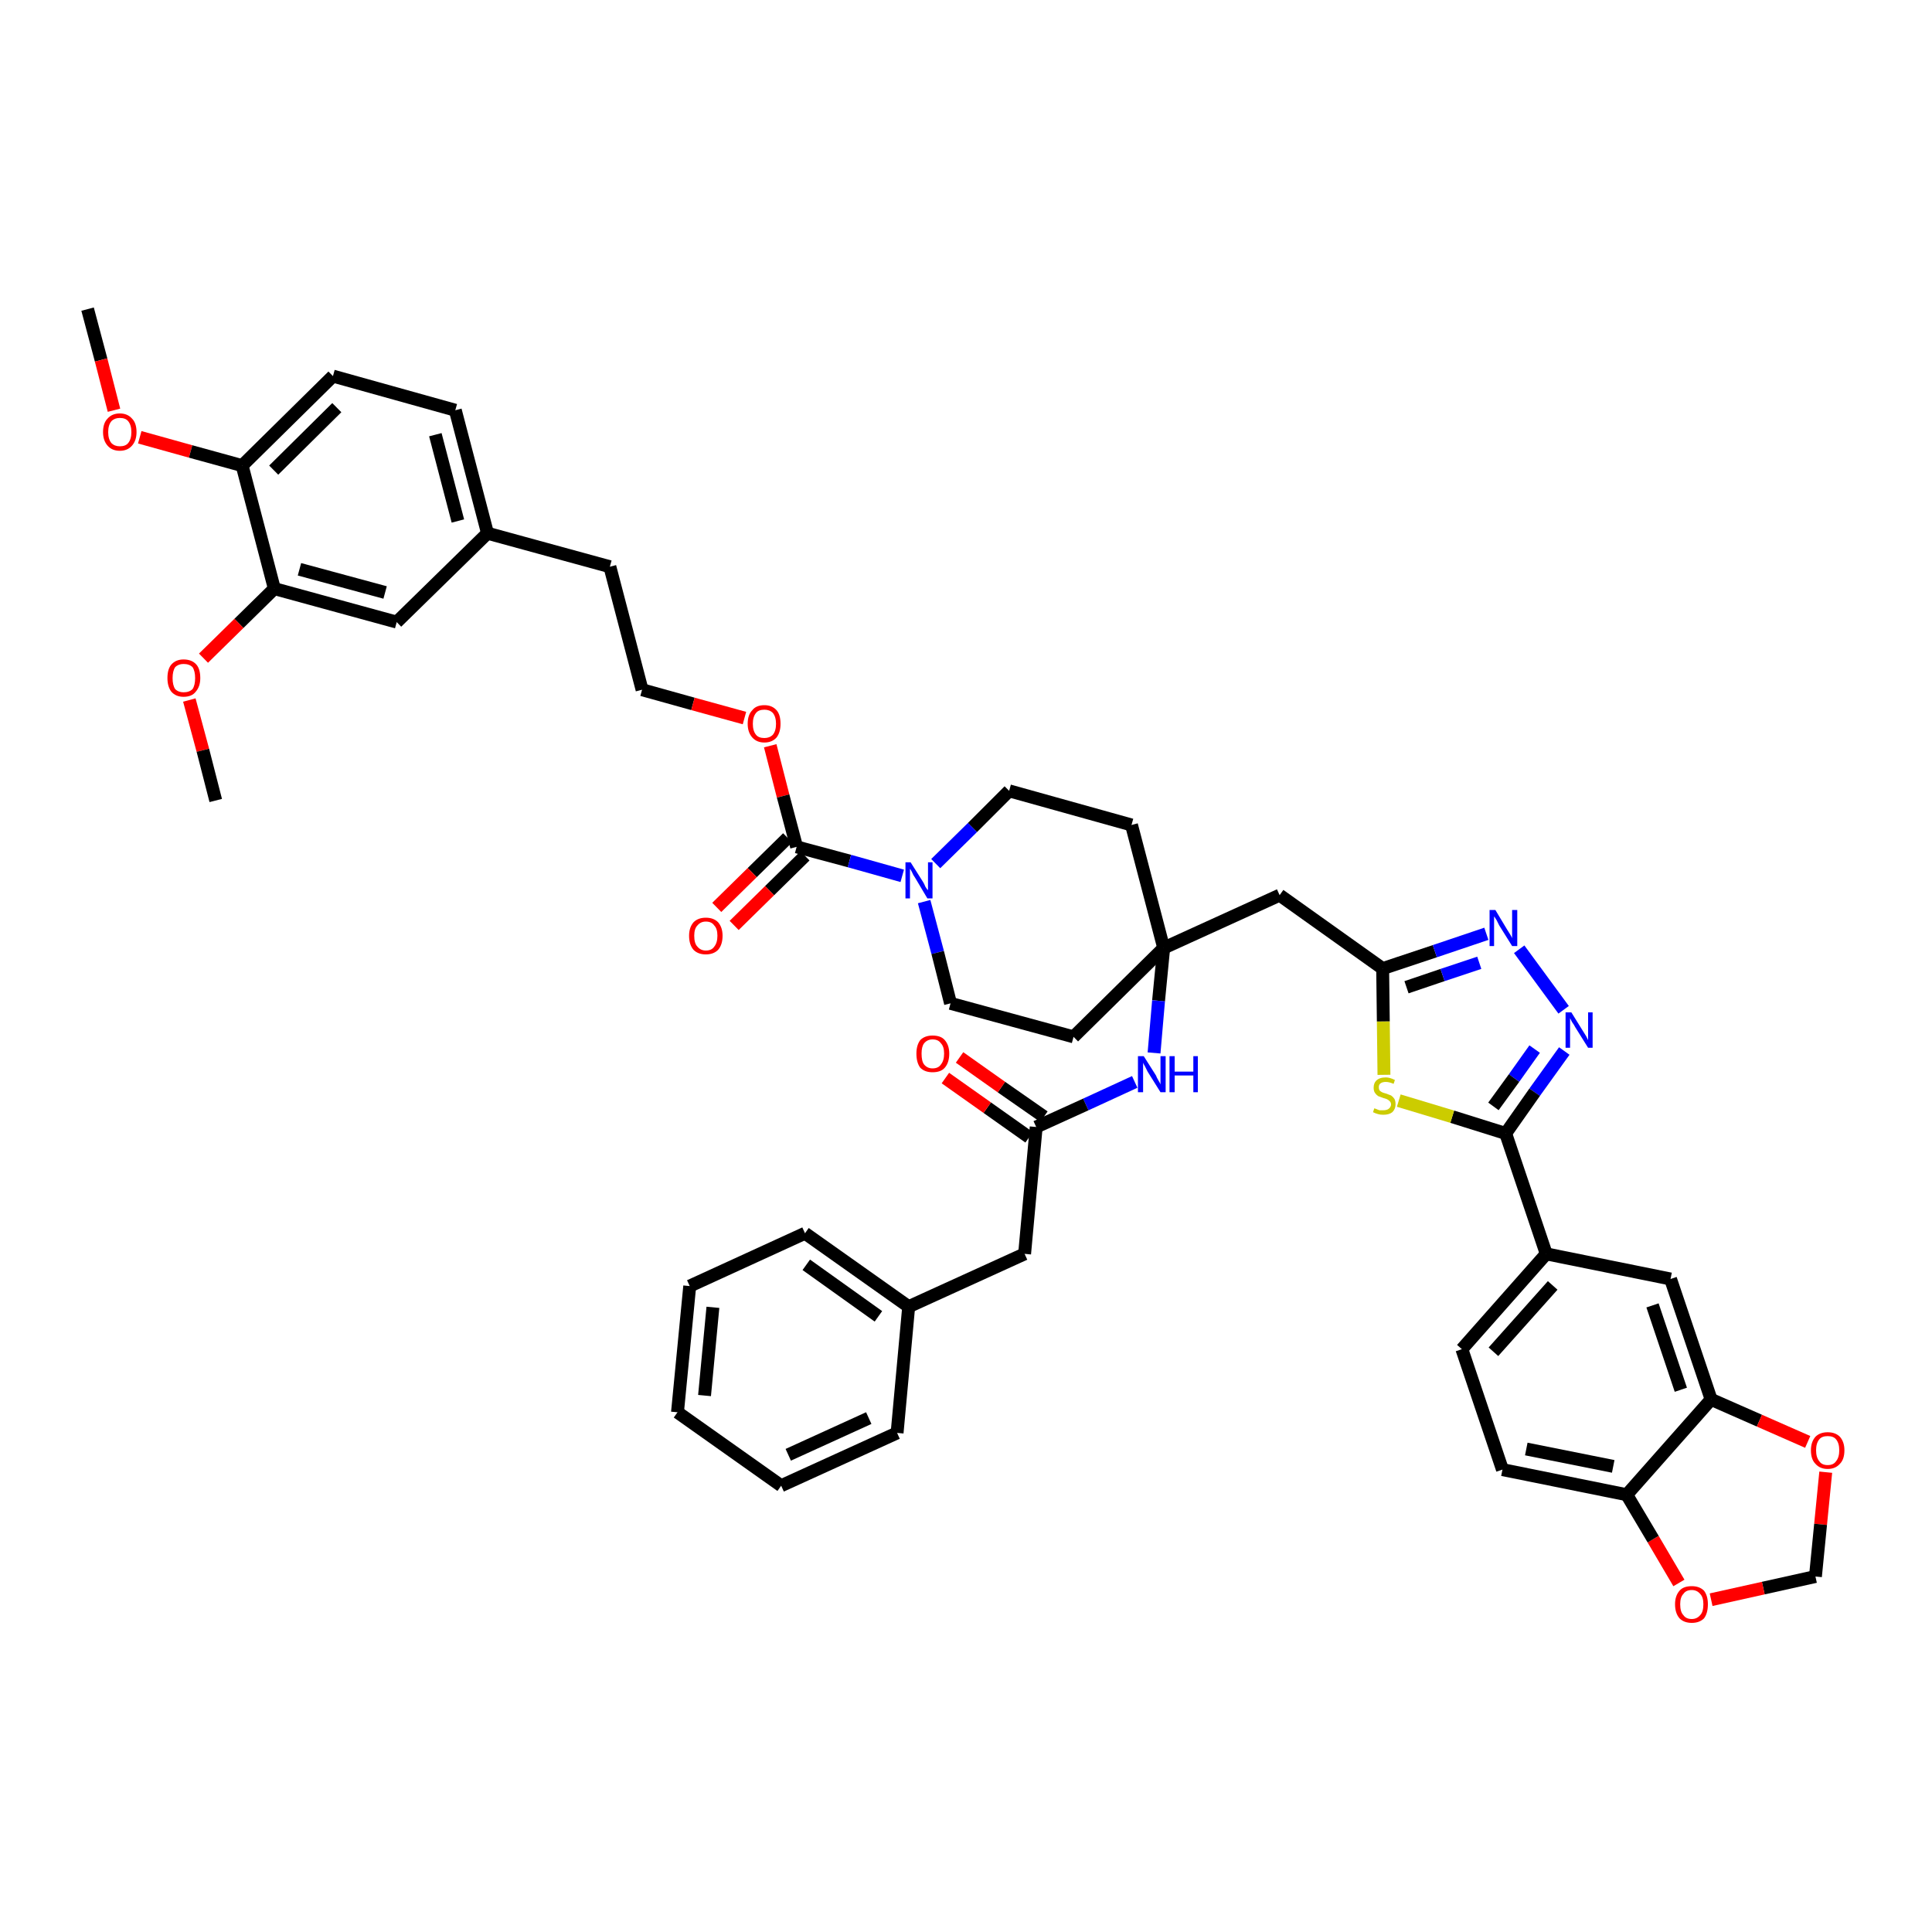 <?xml version='1.0' encoding='iso-8859-1'?>
<svg version='1.1' baseProfile='full'
              xmlns='http://www.w3.org/2000/svg'
                      xmlns:rdkit='http://www.rdkit.org/xml'
                      xmlns:xlink='http://www.w3.org/1999/xlink'
                  xml:space='preserve'
width='300px' height='300px' viewBox='0 0 300 300'>
<!-- END OF HEADER -->
<path class='bond-0 atom-0 atom-1' d='M 13.6,48.0 L 15.7,55.9' style='fill:none;fill-rule:evenodd;stroke:#000000;stroke-width:2.0px;stroke-linecap:butt;stroke-linejoin:miter;stroke-opacity:1' />
<path class='bond-0 atom-0 atom-1' d='M 15.7,55.9 L 17.7,63.7' style='fill:none;fill-rule:evenodd;stroke:#FF0000;stroke-width:2.0px;stroke-linecap:butt;stroke-linejoin:miter;stroke-opacity:1' />
<path class='bond-1 atom-1 atom-2' d='M 21.7,67.9 L 29.6,70.1' style='fill:none;fill-rule:evenodd;stroke:#FF0000;stroke-width:2.0px;stroke-linecap:butt;stroke-linejoin:miter;stroke-opacity:1' />
<path class='bond-1 atom-1 atom-2' d='M 29.6,70.1 L 37.6,72.3' style='fill:none;fill-rule:evenodd;stroke:#000000;stroke-width:2.0px;stroke-linecap:butt;stroke-linejoin:miter;stroke-opacity:1' />
<path class='bond-2 atom-2 atom-3' d='M 37.6,72.3 L 51.7,58.4' style='fill:none;fill-rule:evenodd;stroke:#000000;stroke-width:2.0px;stroke-linecap:butt;stroke-linejoin:miter;stroke-opacity:1' />
<path class='bond-2 atom-2 atom-3' d='M 42.5,73.0 L 52.3,63.3' style='fill:none;fill-rule:evenodd;stroke:#000000;stroke-width:2.0px;stroke-linecap:butt;stroke-linejoin:miter;stroke-opacity:1' />
<path class='bond-45 atom-43 atom-2' d='M 42.6,91.4 L 37.6,72.3' style='fill:none;fill-rule:evenodd;stroke:#000000;stroke-width:2.0px;stroke-linecap:butt;stroke-linejoin:miter;stroke-opacity:1' />
<path class='bond-3 atom-3 atom-4' d='M 51.7,58.4 L 70.7,63.7' style='fill:none;fill-rule:evenodd;stroke:#000000;stroke-width:2.0px;stroke-linecap:butt;stroke-linejoin:miter;stroke-opacity:1' />
<path class='bond-4 atom-4 atom-5' d='M 70.7,63.7 L 75.7,82.8' style='fill:none;fill-rule:evenodd;stroke:#000000;stroke-width:2.0px;stroke-linecap:butt;stroke-linejoin:miter;stroke-opacity:1' />
<path class='bond-4 atom-4 atom-5' d='M 67.6,67.5 L 71.1,80.9' style='fill:none;fill-rule:evenodd;stroke:#000000;stroke-width:2.0px;stroke-linecap:butt;stroke-linejoin:miter;stroke-opacity:1' />
<path class='bond-5 atom-5 atom-6' d='M 75.7,82.8 L 94.7,88.0' style='fill:none;fill-rule:evenodd;stroke:#000000;stroke-width:2.0px;stroke-linecap:butt;stroke-linejoin:miter;stroke-opacity:1' />
<path class='bond-41 atom-5 atom-42' d='M 75.7,82.8 L 61.6,96.6' style='fill:none;fill-rule:evenodd;stroke:#000000;stroke-width:2.0px;stroke-linecap:butt;stroke-linejoin:miter;stroke-opacity:1' />
<path class='bond-6 atom-6 atom-7' d='M 94.7,88.0 L 99.7,107.1' style='fill:none;fill-rule:evenodd;stroke:#000000;stroke-width:2.0px;stroke-linecap:butt;stroke-linejoin:miter;stroke-opacity:1' />
<path class='bond-7 atom-7 atom-8' d='M 99.7,107.1 L 107.6,109.3' style='fill:none;fill-rule:evenodd;stroke:#000000;stroke-width:2.0px;stroke-linecap:butt;stroke-linejoin:miter;stroke-opacity:1' />
<path class='bond-7 atom-7 atom-8' d='M 107.6,109.3 L 115.6,111.5' style='fill:none;fill-rule:evenodd;stroke:#FF0000;stroke-width:2.0px;stroke-linecap:butt;stroke-linejoin:miter;stroke-opacity:1' />
<path class='bond-8 atom-8 atom-9' d='M 119.6,115.8 L 121.6,123.6' style='fill:none;fill-rule:evenodd;stroke:#FF0000;stroke-width:2.0px;stroke-linecap:butt;stroke-linejoin:miter;stroke-opacity:1' />
<path class='bond-8 atom-8 atom-9' d='M 121.6,123.6 L 123.7,131.5' style='fill:none;fill-rule:evenodd;stroke:#000000;stroke-width:2.0px;stroke-linecap:butt;stroke-linejoin:miter;stroke-opacity:1' />
<path class='bond-9 atom-9 atom-10' d='M 122.3,130.1 L 116.8,135.5' style='fill:none;fill-rule:evenodd;stroke:#000000;stroke-width:2.0px;stroke-linecap:butt;stroke-linejoin:miter;stroke-opacity:1' />
<path class='bond-9 atom-9 atom-10' d='M 116.8,135.5 L 111.3,140.9' style='fill:none;fill-rule:evenodd;stroke:#FF0000;stroke-width:2.0px;stroke-linecap:butt;stroke-linejoin:miter;stroke-opacity:1' />
<path class='bond-9 atom-9 atom-10' d='M 125.0,132.9 L 119.5,138.3' style='fill:none;fill-rule:evenodd;stroke:#000000;stroke-width:2.0px;stroke-linecap:butt;stroke-linejoin:miter;stroke-opacity:1' />
<path class='bond-9 atom-9 atom-10' d='M 119.5,138.3 L 114.0,143.7' style='fill:none;fill-rule:evenodd;stroke:#FF0000;stroke-width:2.0px;stroke-linecap:butt;stroke-linejoin:miter;stroke-opacity:1' />
<path class='bond-10 atom-9 atom-11' d='M 123.7,131.5 L 131.9,133.7' style='fill:none;fill-rule:evenodd;stroke:#000000;stroke-width:2.0px;stroke-linecap:butt;stroke-linejoin:miter;stroke-opacity:1' />
<path class='bond-10 atom-9 atom-11' d='M 131.9,133.7 L 140.1,136.0' style='fill:none;fill-rule:evenodd;stroke:#0000FF;stroke-width:2.0px;stroke-linecap:butt;stroke-linejoin:miter;stroke-opacity:1' />
<path class='bond-11 atom-11 atom-12' d='M 143.5,140.0 L 145.6,147.9' style='fill:none;fill-rule:evenodd;stroke:#0000FF;stroke-width:2.0px;stroke-linecap:butt;stroke-linejoin:miter;stroke-opacity:1' />
<path class='bond-11 atom-11 atom-12' d='M 145.6,147.9 L 147.6,155.8' style='fill:none;fill-rule:evenodd;stroke:#000000;stroke-width:2.0px;stroke-linecap:butt;stroke-linejoin:miter;stroke-opacity:1' />
<path class='bond-46 atom-41 atom-11' d='M 156.7,122.8 L 151.0,128.5' style='fill:none;fill-rule:evenodd;stroke:#000000;stroke-width:2.0px;stroke-linecap:butt;stroke-linejoin:miter;stroke-opacity:1' />
<path class='bond-46 atom-41 atom-11' d='M 151.0,128.5 L 145.3,134.1' style='fill:none;fill-rule:evenodd;stroke:#0000FF;stroke-width:2.0px;stroke-linecap:butt;stroke-linejoin:miter;stroke-opacity:1' />
<path class='bond-12 atom-12 atom-13' d='M 147.6,155.8 L 166.7,161.0' style='fill:none;fill-rule:evenodd;stroke:#000000;stroke-width:2.0px;stroke-linecap:butt;stroke-linejoin:miter;stroke-opacity:1' />
<path class='bond-13 atom-13 atom-14' d='M 166.7,161.0 L 180.7,147.2' style='fill:none;fill-rule:evenodd;stroke:#000000;stroke-width:2.0px;stroke-linecap:butt;stroke-linejoin:miter;stroke-opacity:1' />
<path class='bond-14 atom-14 atom-15' d='M 180.7,147.2 L 198.7,139.0' style='fill:none;fill-rule:evenodd;stroke:#000000;stroke-width:2.0px;stroke-linecap:butt;stroke-linejoin:miter;stroke-opacity:1' />
<path class='bond-29 atom-14 atom-30' d='M 180.7,147.2 L 179.9,155.4' style='fill:none;fill-rule:evenodd;stroke:#000000;stroke-width:2.0px;stroke-linecap:butt;stroke-linejoin:miter;stroke-opacity:1' />
<path class='bond-29 atom-14 atom-30' d='M 179.9,155.4 L 179.2,163.5' style='fill:none;fill-rule:evenodd;stroke:#0000FF;stroke-width:2.0px;stroke-linecap:butt;stroke-linejoin:miter;stroke-opacity:1' />
<path class='bond-39 atom-14 atom-40' d='M 180.7,147.2 L 175.7,128.1' style='fill:none;fill-rule:evenodd;stroke:#000000;stroke-width:2.0px;stroke-linecap:butt;stroke-linejoin:miter;stroke-opacity:1' />
<path class='bond-15 atom-15 atom-16' d='M 198.7,139.0 L 214.7,150.4' style='fill:none;fill-rule:evenodd;stroke:#000000;stroke-width:2.0px;stroke-linecap:butt;stroke-linejoin:miter;stroke-opacity:1' />
<path class='bond-16 atom-16 atom-17' d='M 214.7,150.4 L 222.8,147.7' style='fill:none;fill-rule:evenodd;stroke:#000000;stroke-width:2.0px;stroke-linecap:butt;stroke-linejoin:miter;stroke-opacity:1' />
<path class='bond-16 atom-16 atom-17' d='M 222.8,147.7 L 230.8,145.0' style='fill:none;fill-rule:evenodd;stroke:#0000FF;stroke-width:2.0px;stroke-linecap:butt;stroke-linejoin:miter;stroke-opacity:1' />
<path class='bond-16 atom-16 atom-17' d='M 218.4,153.3 L 224.0,151.4' style='fill:none;fill-rule:evenodd;stroke:#000000;stroke-width:2.0px;stroke-linecap:butt;stroke-linejoin:miter;stroke-opacity:1' />
<path class='bond-16 atom-16 atom-17' d='M 224.0,151.4 L 229.7,149.5' style='fill:none;fill-rule:evenodd;stroke:#0000FF;stroke-width:2.0px;stroke-linecap:butt;stroke-linejoin:miter;stroke-opacity:1' />
<path class='bond-47 atom-29 atom-16' d='M 214.9,166.9 L 214.8,158.6' style='fill:none;fill-rule:evenodd;stroke:#CCCC00;stroke-width:2.0px;stroke-linecap:butt;stroke-linejoin:miter;stroke-opacity:1' />
<path class='bond-47 atom-29 atom-16' d='M 214.8,158.6 L 214.7,150.4' style='fill:none;fill-rule:evenodd;stroke:#000000;stroke-width:2.0px;stroke-linecap:butt;stroke-linejoin:miter;stroke-opacity:1' />
<path class='bond-17 atom-17 atom-18' d='M 235.9,147.4 L 242.8,156.8' style='fill:none;fill-rule:evenodd;stroke:#0000FF;stroke-width:2.0px;stroke-linecap:butt;stroke-linejoin:miter;stroke-opacity:1' />
<path class='bond-18 atom-18 atom-19' d='M 242.9,163.2 L 238.3,169.6' style='fill:none;fill-rule:evenodd;stroke:#0000FF;stroke-width:2.0px;stroke-linecap:butt;stroke-linejoin:miter;stroke-opacity:1' />
<path class='bond-18 atom-18 atom-19' d='M 238.3,169.6 L 233.8,176.0' style='fill:none;fill-rule:evenodd;stroke:#000000;stroke-width:2.0px;stroke-linecap:butt;stroke-linejoin:miter;stroke-opacity:1' />
<path class='bond-18 atom-18 atom-19' d='M 238.3,162.9 L 235.1,167.4' style='fill:none;fill-rule:evenodd;stroke:#0000FF;stroke-width:2.0px;stroke-linecap:butt;stroke-linejoin:miter;stroke-opacity:1' />
<path class='bond-18 atom-18 atom-19' d='M 235.1,167.4 L 231.9,171.8' style='fill:none;fill-rule:evenodd;stroke:#000000;stroke-width:2.0px;stroke-linecap:butt;stroke-linejoin:miter;stroke-opacity:1' />
<path class='bond-19 atom-19 atom-20' d='M 233.8,176.0 L 240.1,194.7' style='fill:none;fill-rule:evenodd;stroke:#000000;stroke-width:2.0px;stroke-linecap:butt;stroke-linejoin:miter;stroke-opacity:1' />
<path class='bond-28 atom-19 atom-29' d='M 233.8,176.0 L 225.5,173.4' style='fill:none;fill-rule:evenodd;stroke:#000000;stroke-width:2.0px;stroke-linecap:butt;stroke-linejoin:miter;stroke-opacity:1' />
<path class='bond-28 atom-19 atom-29' d='M 225.5,173.4 L 217.2,170.9' style='fill:none;fill-rule:evenodd;stroke:#CCCC00;stroke-width:2.0px;stroke-linecap:butt;stroke-linejoin:miter;stroke-opacity:1' />
<path class='bond-20 atom-20 atom-21' d='M 240.1,194.7 L 227.0,209.5' style='fill:none;fill-rule:evenodd;stroke:#000000;stroke-width:2.0px;stroke-linecap:butt;stroke-linejoin:miter;stroke-opacity:1' />
<path class='bond-20 atom-20 atom-21' d='M 241.1,199.6 L 231.9,209.9' style='fill:none;fill-rule:evenodd;stroke:#000000;stroke-width:2.0px;stroke-linecap:butt;stroke-linejoin:miter;stroke-opacity:1' />
<path class='bond-49 atom-25 atom-20' d='M 259.4,198.6 L 240.1,194.7' style='fill:none;fill-rule:evenodd;stroke:#000000;stroke-width:2.0px;stroke-linecap:butt;stroke-linejoin:miter;stroke-opacity:1' />
<path class='bond-21 atom-21 atom-22' d='M 227.0,209.5 L 233.3,228.2' style='fill:none;fill-rule:evenodd;stroke:#000000;stroke-width:2.0px;stroke-linecap:butt;stroke-linejoin:miter;stroke-opacity:1' />
<path class='bond-22 atom-22 atom-23' d='M 233.3,228.2 L 252.6,232.1' style='fill:none;fill-rule:evenodd;stroke:#000000;stroke-width:2.0px;stroke-linecap:butt;stroke-linejoin:miter;stroke-opacity:1' />
<path class='bond-22 atom-22 atom-23' d='M 237.0,225.0 L 250.5,227.7' style='fill:none;fill-rule:evenodd;stroke:#000000;stroke-width:2.0px;stroke-linecap:butt;stroke-linejoin:miter;stroke-opacity:1' />
<path class='bond-23 atom-23 atom-24' d='M 252.6,232.1 L 265.7,217.3' style='fill:none;fill-rule:evenodd;stroke:#000000;stroke-width:2.0px;stroke-linecap:butt;stroke-linejoin:miter;stroke-opacity:1' />
<path class='bond-50 atom-28 atom-23' d='M 260.7,245.8 L 256.7,239.0' style='fill:none;fill-rule:evenodd;stroke:#FF0000;stroke-width:2.0px;stroke-linecap:butt;stroke-linejoin:miter;stroke-opacity:1' />
<path class='bond-50 atom-28 atom-23' d='M 256.7,239.0 L 252.6,232.1' style='fill:none;fill-rule:evenodd;stroke:#000000;stroke-width:2.0px;stroke-linecap:butt;stroke-linejoin:miter;stroke-opacity:1' />
<path class='bond-24 atom-24 atom-25' d='M 265.7,217.3 L 259.4,198.6' style='fill:none;fill-rule:evenodd;stroke:#000000;stroke-width:2.0px;stroke-linecap:butt;stroke-linejoin:miter;stroke-opacity:1' />
<path class='bond-24 atom-24 atom-25' d='M 261.0,215.8 L 256.6,202.7' style='fill:none;fill-rule:evenodd;stroke:#000000;stroke-width:2.0px;stroke-linecap:butt;stroke-linejoin:miter;stroke-opacity:1' />
<path class='bond-25 atom-24 atom-26' d='M 265.7,217.3 L 273.2,220.6' style='fill:none;fill-rule:evenodd;stroke:#000000;stroke-width:2.0px;stroke-linecap:butt;stroke-linejoin:miter;stroke-opacity:1' />
<path class='bond-25 atom-24 atom-26' d='M 273.2,220.6 L 280.7,223.9' style='fill:none;fill-rule:evenodd;stroke:#FF0000;stroke-width:2.0px;stroke-linecap:butt;stroke-linejoin:miter;stroke-opacity:1' />
<path class='bond-26 atom-26 atom-27' d='M 283.5,228.6 L 282.7,236.7' style='fill:none;fill-rule:evenodd;stroke:#FF0000;stroke-width:2.0px;stroke-linecap:butt;stroke-linejoin:miter;stroke-opacity:1' />
<path class='bond-26 atom-26 atom-27' d='M 282.7,236.7 L 281.9,244.8' style='fill:none;fill-rule:evenodd;stroke:#000000;stroke-width:2.0px;stroke-linecap:butt;stroke-linejoin:miter;stroke-opacity:1' />
<path class='bond-27 atom-27 atom-28' d='M 281.9,244.8 L 273.8,246.6' style='fill:none;fill-rule:evenodd;stroke:#000000;stroke-width:2.0px;stroke-linecap:butt;stroke-linejoin:miter;stroke-opacity:1' />
<path class='bond-27 atom-27 atom-28' d='M 273.8,246.6 L 265.7,248.4' style='fill:none;fill-rule:evenodd;stroke:#FF0000;stroke-width:2.0px;stroke-linecap:butt;stroke-linejoin:miter;stroke-opacity:1' />
<path class='bond-30 atom-30 atom-31' d='M 176.2,168.0 L 168.6,171.5' style='fill:none;fill-rule:evenodd;stroke:#0000FF;stroke-width:2.0px;stroke-linecap:butt;stroke-linejoin:miter;stroke-opacity:1' />
<path class='bond-30 atom-30 atom-31' d='M 168.6,171.5 L 160.9,175.0' style='fill:none;fill-rule:evenodd;stroke:#000000;stroke-width:2.0px;stroke-linecap:butt;stroke-linejoin:miter;stroke-opacity:1' />
<path class='bond-31 atom-31 atom-32' d='M 162.1,173.4 L 155.5,168.8' style='fill:none;fill-rule:evenodd;stroke:#000000;stroke-width:2.0px;stroke-linecap:butt;stroke-linejoin:miter;stroke-opacity:1' />
<path class='bond-31 atom-31 atom-32' d='M 155.5,168.8 L 149.0,164.2' style='fill:none;fill-rule:evenodd;stroke:#FF0000;stroke-width:2.0px;stroke-linecap:butt;stroke-linejoin:miter;stroke-opacity:1' />
<path class='bond-31 atom-31 atom-32' d='M 159.8,176.6 L 153.3,172.0' style='fill:none;fill-rule:evenodd;stroke:#000000;stroke-width:2.0px;stroke-linecap:butt;stroke-linejoin:miter;stroke-opacity:1' />
<path class='bond-31 atom-31 atom-32' d='M 153.3,172.0 L 146.8,167.4' style='fill:none;fill-rule:evenodd;stroke:#FF0000;stroke-width:2.0px;stroke-linecap:butt;stroke-linejoin:miter;stroke-opacity:1' />
<path class='bond-32 atom-31 atom-33' d='M 160.9,175.0 L 159.1,194.7' style='fill:none;fill-rule:evenodd;stroke:#000000;stroke-width:2.0px;stroke-linecap:butt;stroke-linejoin:miter;stroke-opacity:1' />
<path class='bond-33 atom-33 atom-34' d='M 159.1,194.7 L 141.1,202.9' style='fill:none;fill-rule:evenodd;stroke:#000000;stroke-width:2.0px;stroke-linecap:butt;stroke-linejoin:miter;stroke-opacity:1' />
<path class='bond-34 atom-34 atom-35' d='M 141.1,202.9 L 125.0,191.5' style='fill:none;fill-rule:evenodd;stroke:#000000;stroke-width:2.0px;stroke-linecap:butt;stroke-linejoin:miter;stroke-opacity:1' />
<path class='bond-34 atom-34 atom-35' d='M 136.4,204.4 L 125.2,196.4' style='fill:none;fill-rule:evenodd;stroke:#000000;stroke-width:2.0px;stroke-linecap:butt;stroke-linejoin:miter;stroke-opacity:1' />
<path class='bond-48 atom-39 atom-34' d='M 139.3,222.5 L 141.1,202.9' style='fill:none;fill-rule:evenodd;stroke:#000000;stroke-width:2.0px;stroke-linecap:butt;stroke-linejoin:miter;stroke-opacity:1' />
<path class='bond-35 atom-35 atom-36' d='M 125.0,191.5 L 107.1,199.7' style='fill:none;fill-rule:evenodd;stroke:#000000;stroke-width:2.0px;stroke-linecap:butt;stroke-linejoin:miter;stroke-opacity:1' />
<path class='bond-36 atom-36 atom-37' d='M 107.1,199.7 L 105.2,219.3' style='fill:none;fill-rule:evenodd;stroke:#000000;stroke-width:2.0px;stroke-linecap:butt;stroke-linejoin:miter;stroke-opacity:1' />
<path class='bond-36 atom-36 atom-37' d='M 110.7,203.0 L 109.4,216.7' style='fill:none;fill-rule:evenodd;stroke:#000000;stroke-width:2.0px;stroke-linecap:butt;stroke-linejoin:miter;stroke-opacity:1' />
<path class='bond-37 atom-37 atom-38' d='M 105.2,219.3 L 121.3,230.7' style='fill:none;fill-rule:evenodd;stroke:#000000;stroke-width:2.0px;stroke-linecap:butt;stroke-linejoin:miter;stroke-opacity:1' />
<path class='bond-38 atom-38 atom-39' d='M 121.3,230.7 L 139.3,222.5' style='fill:none;fill-rule:evenodd;stroke:#000000;stroke-width:2.0px;stroke-linecap:butt;stroke-linejoin:miter;stroke-opacity:1' />
<path class='bond-38 atom-38 atom-39' d='M 122.4,225.9 L 134.9,220.2' style='fill:none;fill-rule:evenodd;stroke:#000000;stroke-width:2.0px;stroke-linecap:butt;stroke-linejoin:miter;stroke-opacity:1' />
<path class='bond-40 atom-40 atom-41' d='M 175.7,128.1 L 156.7,122.8' style='fill:none;fill-rule:evenodd;stroke:#000000;stroke-width:2.0px;stroke-linecap:butt;stroke-linejoin:miter;stroke-opacity:1' />
<path class='bond-42 atom-42 atom-43' d='M 61.6,96.6 L 42.6,91.4' style='fill:none;fill-rule:evenodd;stroke:#000000;stroke-width:2.0px;stroke-linecap:butt;stroke-linejoin:miter;stroke-opacity:1' />
<path class='bond-42 atom-42 atom-43' d='M 59.8,92.0 L 46.5,88.4' style='fill:none;fill-rule:evenodd;stroke:#000000;stroke-width:2.0px;stroke-linecap:butt;stroke-linejoin:miter;stroke-opacity:1' />
<path class='bond-43 atom-43 atom-44' d='M 42.6,91.4 L 37.1,96.8' style='fill:none;fill-rule:evenodd;stroke:#000000;stroke-width:2.0px;stroke-linecap:butt;stroke-linejoin:miter;stroke-opacity:1' />
<path class='bond-43 atom-43 atom-44' d='M 37.1,96.8 L 31.6,102.2' style='fill:none;fill-rule:evenodd;stroke:#FF0000;stroke-width:2.0px;stroke-linecap:butt;stroke-linejoin:miter;stroke-opacity:1' />
<path class='bond-44 atom-44 atom-45' d='M 29.4,108.7 L 31.5,116.5' style='fill:none;fill-rule:evenodd;stroke:#FF0000;stroke-width:2.0px;stroke-linecap:butt;stroke-linejoin:miter;stroke-opacity:1' />
<path class='bond-44 atom-44 atom-45' d='M 31.5,116.5 L 33.5,124.3' style='fill:none;fill-rule:evenodd;stroke:#000000;stroke-width:2.0px;stroke-linecap:butt;stroke-linejoin:miter;stroke-opacity:1' />
<path  class='atom-1' d='M 16.0 67.1
Q 16.0 65.7, 16.7 65.0
Q 17.4 64.2, 18.6 64.2
Q 19.8 64.2, 20.5 65.0
Q 21.2 65.7, 21.2 67.1
Q 21.2 68.4, 20.5 69.2
Q 19.8 70.0, 18.6 70.0
Q 17.4 70.0, 16.7 69.2
Q 16.0 68.4, 16.0 67.1
M 18.6 69.3
Q 19.5 69.3, 19.9 68.8
Q 20.4 68.2, 20.4 67.1
Q 20.4 66.0, 19.9 65.4
Q 19.5 64.9, 18.6 64.9
Q 17.8 64.9, 17.3 65.4
Q 16.8 66.0, 16.8 67.1
Q 16.8 68.2, 17.3 68.8
Q 17.8 69.3, 18.6 69.3
' fill='#FF0000'/>
<path  class='atom-8' d='M 116.1 112.4
Q 116.1 111.0, 116.8 110.3
Q 117.4 109.5, 118.7 109.5
Q 119.9 109.5, 120.6 110.3
Q 121.2 111.0, 121.2 112.4
Q 121.2 113.7, 120.6 114.5
Q 119.9 115.3, 118.7 115.3
Q 117.5 115.3, 116.8 114.5
Q 116.1 113.7, 116.1 112.4
M 118.7 114.6
Q 119.5 114.6, 120.0 114.1
Q 120.5 113.5, 120.5 112.4
Q 120.5 111.3, 120.0 110.7
Q 119.5 110.2, 118.7 110.2
Q 117.8 110.2, 117.4 110.7
Q 116.9 111.3, 116.9 112.4
Q 116.9 113.5, 117.4 114.1
Q 117.8 114.6, 118.7 114.6
' fill='#FF0000'/>
<path  class='atom-10' d='M 107.0 145.3
Q 107.0 144.0, 107.7 143.2
Q 108.4 142.5, 109.6 142.5
Q 110.8 142.5, 111.5 143.2
Q 112.2 144.0, 112.2 145.3
Q 112.2 146.7, 111.5 147.5
Q 110.8 148.2, 109.6 148.2
Q 108.4 148.2, 107.7 147.5
Q 107.0 146.7, 107.0 145.3
M 109.6 147.6
Q 110.5 147.6, 110.9 147.0
Q 111.4 146.4, 111.4 145.3
Q 111.4 144.2, 110.9 143.7
Q 110.5 143.1, 109.6 143.1
Q 108.8 143.1, 108.3 143.7
Q 107.8 144.2, 107.8 145.3
Q 107.8 146.5, 108.3 147.0
Q 108.8 147.6, 109.6 147.6
' fill='#FF0000'/>
<path  class='atom-11' d='M 141.4 133.9
L 143.3 136.9
Q 143.5 137.2, 143.7 137.7
Q 144.0 138.2, 144.1 138.2
L 144.1 133.9
L 144.8 133.9
L 144.8 139.5
L 144.0 139.5
L 142.1 136.3
Q 141.8 135.9, 141.6 135.4
Q 141.4 135.0, 141.3 134.9
L 141.3 139.5
L 140.6 139.5
L 140.6 133.9
L 141.4 133.9
' fill='#0000FF'/>
<path  class='atom-17' d='M 232.2 141.3
L 234.0 144.3
Q 234.2 144.6, 234.5 145.1
Q 234.8 145.6, 234.8 145.7
L 234.8 141.3
L 235.6 141.3
L 235.6 146.9
L 234.8 146.9
L 232.8 143.7
Q 232.6 143.3, 232.4 142.9
Q 232.1 142.4, 232.0 142.3
L 232.0 146.9
L 231.3 146.9
L 231.3 141.3
L 232.2 141.3
' fill='#0000FF'/>
<path  class='atom-18' d='M 244.0 157.2
L 245.8 160.1
Q 246.0 160.4, 246.3 160.9
Q 246.6 161.5, 246.6 161.5
L 246.6 157.2
L 247.3 157.2
L 247.3 162.7
L 246.6 162.7
L 244.6 159.5
Q 244.4 159.1, 244.1 158.7
Q 243.9 158.3, 243.8 158.1
L 243.8 162.7
L 243.1 162.7
L 243.1 157.2
L 244.0 157.2
' fill='#0000FF'/>
<path  class='atom-26' d='M 281.2 225.2
Q 281.2 223.9, 281.9 223.1
Q 282.6 222.4, 283.8 222.4
Q 285.0 222.4, 285.7 223.1
Q 286.4 223.9, 286.4 225.2
Q 286.4 226.6, 285.7 227.3
Q 285.0 228.1, 283.8 228.1
Q 282.6 228.1, 281.9 227.3
Q 281.2 226.6, 281.2 225.2
M 283.8 227.5
Q 284.7 227.5, 285.1 226.9
Q 285.6 226.3, 285.6 225.2
Q 285.6 224.1, 285.1 223.5
Q 284.7 223.0, 283.8 223.0
Q 282.9 223.0, 282.5 223.5
Q 282.0 224.1, 282.0 225.2
Q 282.0 226.3, 282.5 226.9
Q 282.9 227.5, 283.8 227.5
' fill='#FF0000'/>
<path  class='atom-28' d='M 260.1 249.1
Q 260.1 247.8, 260.8 247.0
Q 261.4 246.3, 262.7 246.3
Q 263.9 246.3, 264.6 247.0
Q 265.2 247.8, 265.2 249.1
Q 265.2 250.5, 264.6 251.3
Q 263.9 252.0, 262.7 252.0
Q 261.5 252.0, 260.8 251.3
Q 260.1 250.5, 260.1 249.1
M 262.7 251.4
Q 263.5 251.4, 264.0 250.8
Q 264.5 250.3, 264.5 249.1
Q 264.5 248.0, 264.0 247.5
Q 263.5 246.9, 262.7 246.9
Q 261.8 246.9, 261.4 247.5
Q 260.9 248.0, 260.9 249.1
Q 260.9 250.3, 261.4 250.8
Q 261.8 251.4, 262.7 251.4
' fill='#FF0000'/>
<path  class='atom-29' d='M 213.4 172.1
Q 213.4 172.1, 213.7 172.2
Q 213.9 172.3, 214.2 172.4
Q 214.5 172.4, 214.8 172.4
Q 215.3 172.4, 215.6 172.2
Q 216.0 171.9, 216.0 171.5
Q 216.0 171.2, 215.8 171.0
Q 215.6 170.8, 215.4 170.7
Q 215.2 170.6, 214.8 170.5
Q 214.3 170.3, 214.0 170.2
Q 213.7 170.0, 213.5 169.7
Q 213.3 169.4, 213.3 168.9
Q 213.3 168.2, 213.7 167.8
Q 214.2 167.3, 215.2 167.3
Q 215.8 167.3, 216.6 167.7
L 216.4 168.3
Q 215.7 168.0, 215.2 168.0
Q 214.7 168.0, 214.4 168.2
Q 214.1 168.4, 214.1 168.8
Q 214.1 169.1, 214.2 169.3
Q 214.4 169.5, 214.6 169.6
Q 214.8 169.7, 215.2 169.8
Q 215.7 170.0, 216.0 170.1
Q 216.3 170.3, 216.5 170.6
Q 216.7 170.9, 216.7 171.5
Q 216.7 172.2, 216.2 172.7
Q 215.7 173.1, 214.8 173.1
Q 214.3 173.1, 214.0 173.0
Q 213.6 172.9, 213.2 172.7
L 213.4 172.1
' fill='#CCCC00'/>
<path  class='atom-30' d='M 177.6 164.0
L 179.5 167.0
Q 179.6 167.3, 179.9 167.8
Q 180.2 168.3, 180.2 168.4
L 180.2 164.0
L 181.0 164.0
L 181.0 169.6
L 180.2 169.6
L 178.2 166.4
Q 178.0 166.0, 177.8 165.6
Q 177.5 165.1, 177.5 165.0
L 177.5 169.6
L 176.7 169.6
L 176.7 164.0
L 177.6 164.0
' fill='#0000FF'/>
<path  class='atom-30' d='M 181.6 164.0
L 182.4 164.0
L 182.4 166.4
L 185.3 166.4
L 185.3 164.0
L 186.0 164.0
L 186.0 169.6
L 185.3 169.6
L 185.3 167.0
L 182.4 167.0
L 182.4 169.6
L 181.6 169.6
L 181.6 164.0
' fill='#0000FF'/>
<path  class='atom-32' d='M 142.3 163.6
Q 142.3 162.3, 142.9 161.5
Q 143.6 160.8, 144.8 160.8
Q 146.1 160.8, 146.7 161.5
Q 147.4 162.3, 147.4 163.6
Q 147.4 165.0, 146.7 165.8
Q 146.1 166.5, 144.8 166.5
Q 143.6 166.5, 142.9 165.8
Q 142.3 165.0, 142.3 163.6
M 144.8 165.9
Q 145.7 165.9, 146.1 165.3
Q 146.6 164.7, 146.6 163.6
Q 146.6 162.5, 146.1 162.0
Q 145.7 161.4, 144.8 161.4
Q 144.0 161.4, 143.5 162.0
Q 143.1 162.5, 143.1 163.6
Q 143.1 164.8, 143.5 165.3
Q 144.0 165.9, 144.8 165.9
' fill='#FF0000'/>
<path  class='atom-44' d='M 26.0 105.3
Q 26.0 103.9, 26.6 103.2
Q 27.3 102.4, 28.5 102.4
Q 29.8 102.4, 30.5 103.2
Q 31.1 103.9, 31.1 105.3
Q 31.1 106.6, 30.4 107.4
Q 29.8 108.2, 28.5 108.2
Q 27.3 108.2, 26.6 107.4
Q 26.0 106.6, 26.0 105.3
M 28.5 107.5
Q 29.4 107.5, 29.9 107.0
Q 30.3 106.4, 30.3 105.3
Q 30.3 104.2, 29.9 103.6
Q 29.4 103.1, 28.5 103.1
Q 27.7 103.1, 27.2 103.6
Q 26.8 104.2, 26.8 105.3
Q 26.8 106.4, 27.2 107.0
Q 27.7 107.5, 28.5 107.5
' fill='#FF0000'/>
</svg>
